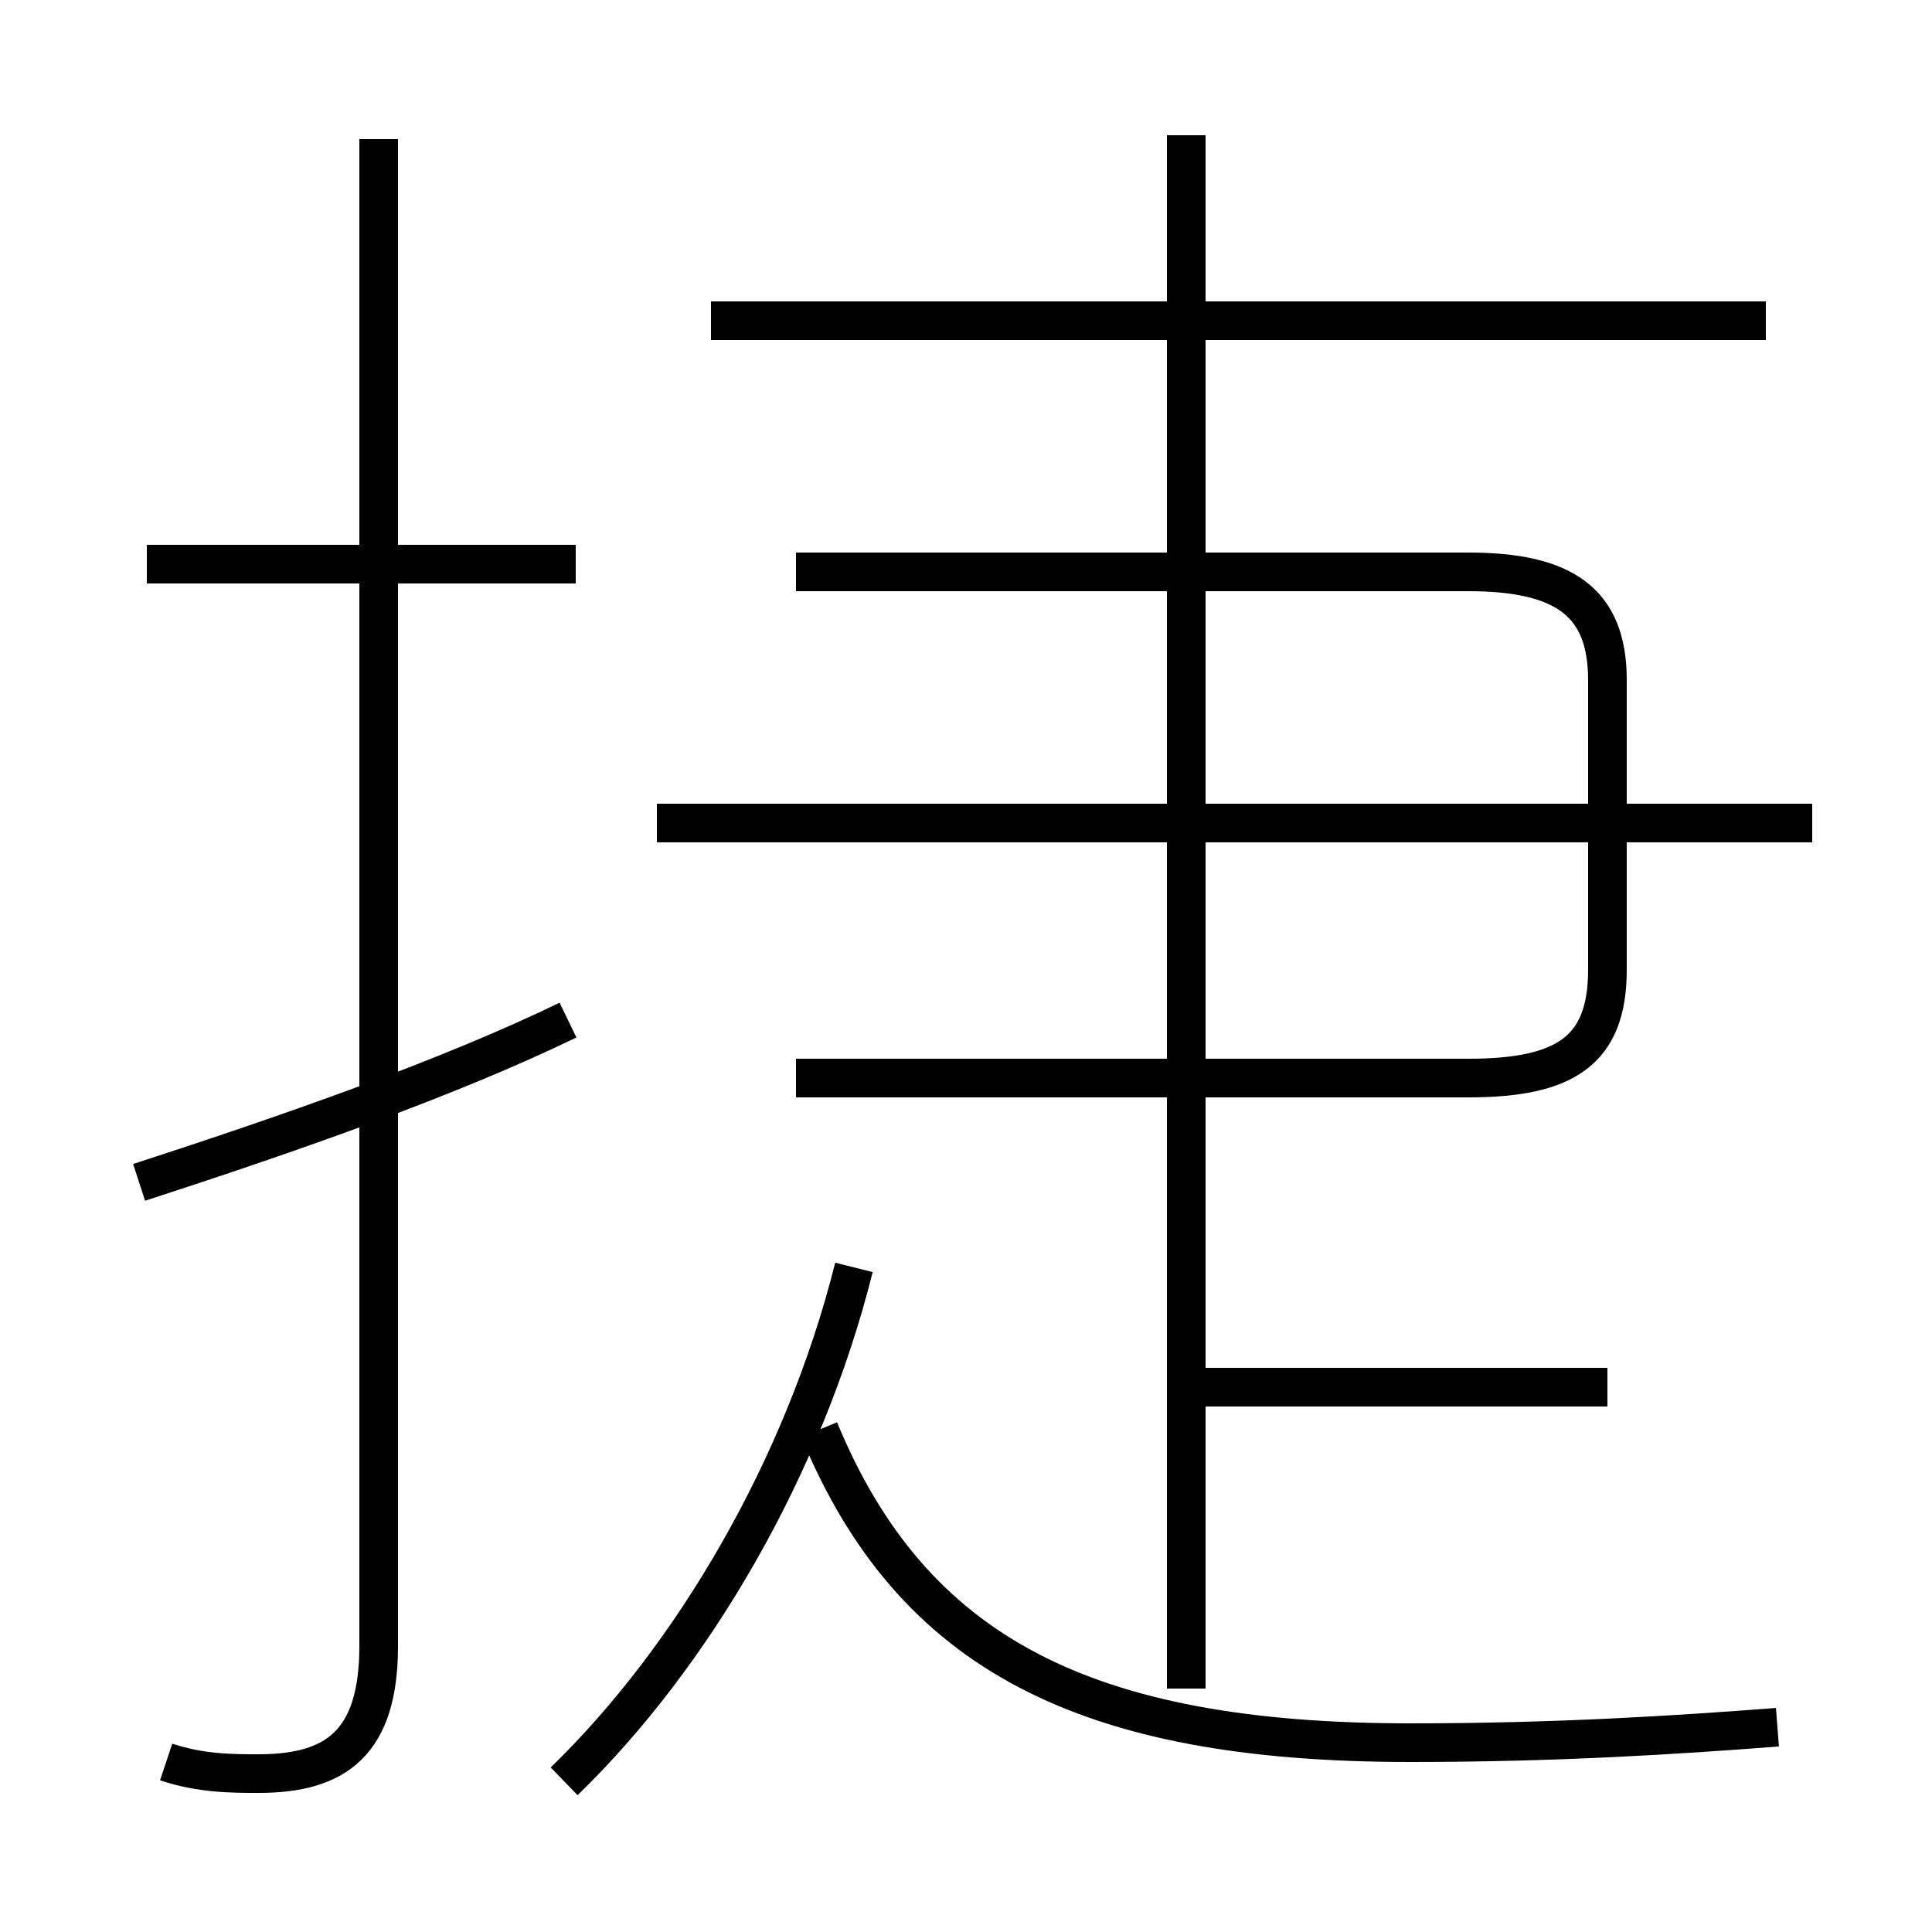 <?xml version='1.0' encoding='utf8'?>
<svg viewBox="0.0 -6.0 50.0 50.0" version="1.1" xmlns="http://www.w3.org/2000/svg">
<rect x="0.0" y="-6.0" width="50.0" height="50.0" fill="#808080" stroke="none"/>
<rect x="-1000" y="-1000" width="2000" height="2000" stroke="white" fill="white"/>
<g style="fill:white;stroke:#000000;  stroke-width:1">
<path d="M 4.3 1.6 C 5.2 1.9 6.0 1.9 6.7 1.9 C 8.7 1.9 9.8 1.1 9.8 -1.4 L 9.8 -40.4 M 14.6 2.1 C 17.9 -1.1 20.8 -6.0 22.1 -11.2 M 3.6 -13.4 C 7.6 -14.7 11.6 -16.1 14.7 -17.6 M 46.0 0.7 C 43.4 0.9 40.3 1.1 36.5 1.1 C 28.1 1.1 23.6 -1.2 21.2 -7.0 M 14.9 -29.4 L 3.8 -29.4 M 41.6 -8.1 L 30.6 -8.1 M 30.7 -0.3 L 30.7 -40.5 M 20.6 -16.1 L 38.0 -16.1 C 40.5 -16.1 41.6 -16.8 41.6 -18.9 L 41.6 -26.4 C 41.6 -28.4 40.5 -29.2 38.0 -29.2 L 20.6 -29.2 M 46.9 -22.7 L 17.0 -22.7 M 45.7 -35.7 L 18.4 -35.7" transform="translate(0.0 38.0)" />
</g>
</svg>